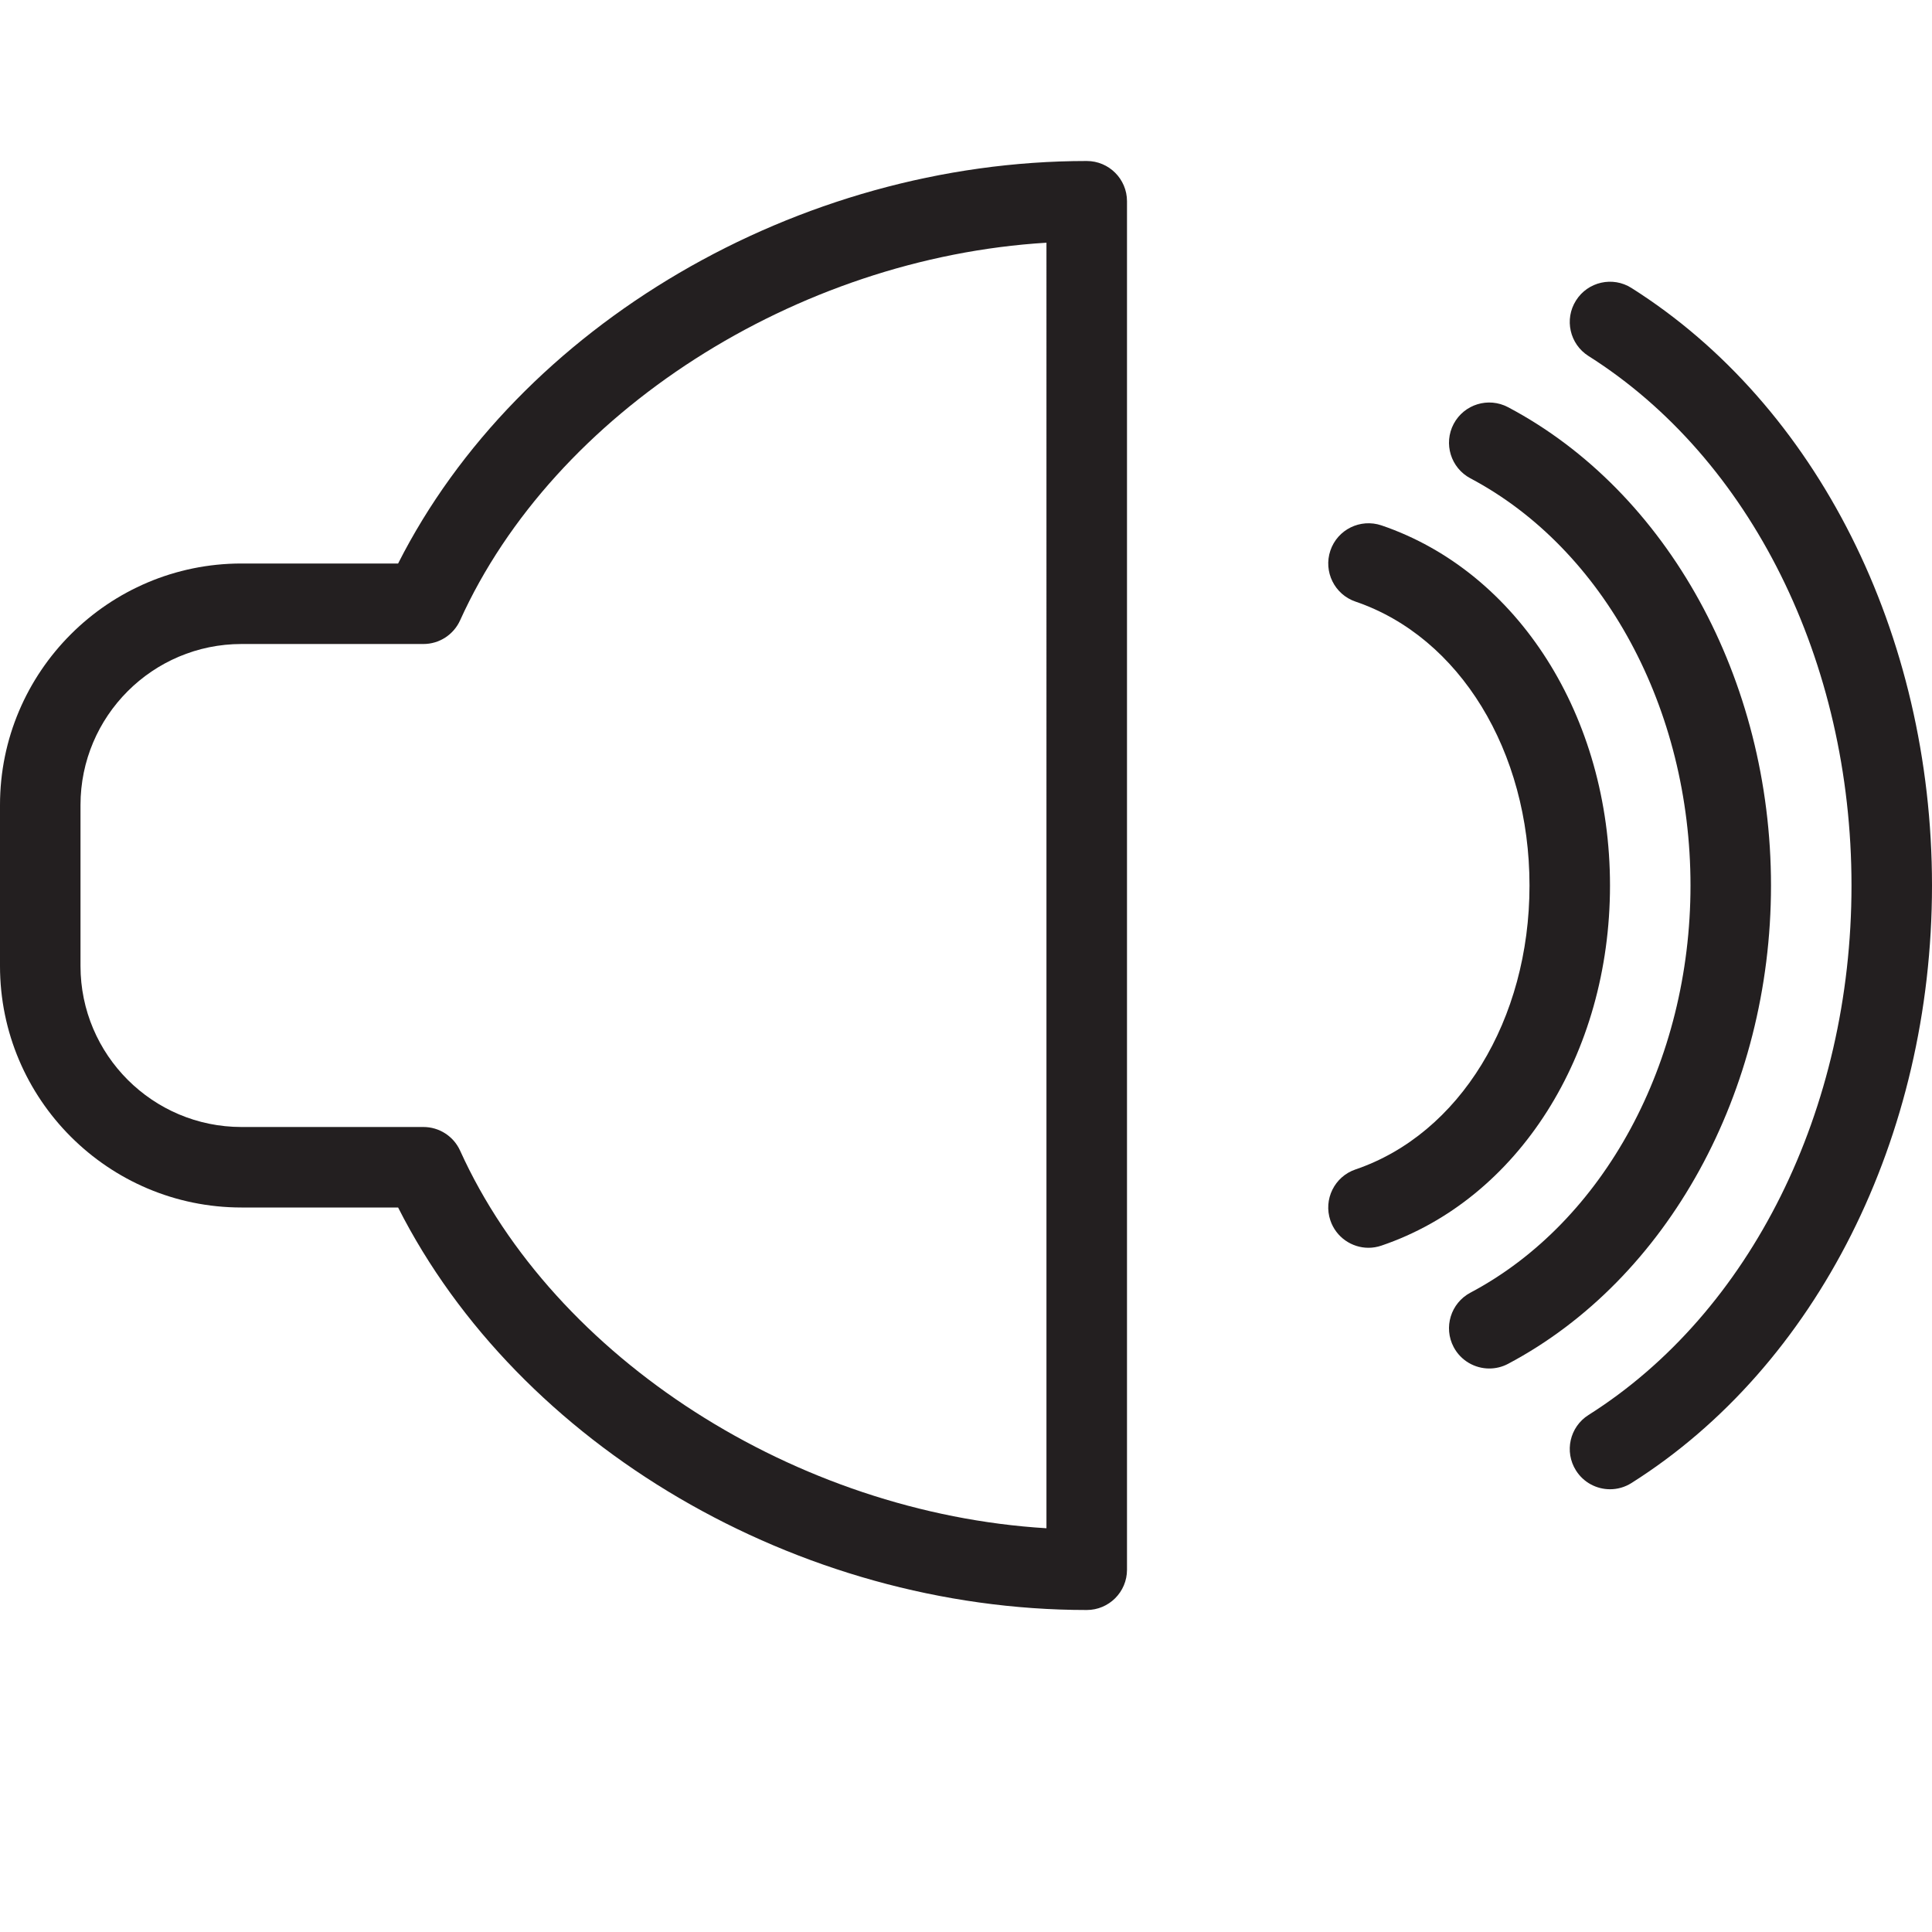 <?xml version="1.0" encoding="utf-8"?>
<!-- Generator: Adobe Illustrator 17.0.0, SVG Export Plug-In . SVG Version: 6.00 Build 0)  -->
<!DOCTYPE svg PUBLIC "-//W3C//DTD SVG 1.1//EN" "http://www.w3.org/Graphics/SVG/1.1/DTD/svg11.dtd">
<svg version="1.1" id="Layer_1" xmlns="http://www.w3.org/2000/svg" xmlns:xlink="http://www.w3.org/1999/xlink" x="0px" y="0px"
	 width="48px" height="48px" viewBox="0 0 48 48" enable-background="new 0 0 48 48" xml:space="preserve">
<g>
	<path fill="#231F20" d="M27,4C19.819,4,12.886,8.082,9.891,14H6c-3.309,0-6,2.691-6,6v4c0,3.309,2.691,6,6,6h3.891
		C12.886,35.918,19.818,40,27,40c0.552,0,1-0.448,1-1V5C28,4.448,27.552,4,27,4z M25.999,37.969
		c-6.208-0.376-12.225-4.206-14.568-9.382C11.269,28.23,10.913,28,10.52,28H6c-2.206,0-4-1.794-4-4v-4c0-2.206,1.794-4,4-4h4.52
		c0.393,0,0.749-0.23,0.911-0.588c2.343-5.176,8.36-9.006,14.568-9.382V37.969z"/>
	<path fill="#231F20" d="M40.534,7.155c-0.465-0.296-1.085-0.157-1.379,0.311c-0.295,0.466-0.156,1.084,0.311,1.379
		C43.496,11.393,46,16.434,46,22c0,5.567-2.504,10.608-6.534,13.155c-0.467,0.295-0.606,0.912-0.311,1.379
		C39.345,36.835,39.669,37,40.001,37c0.183,0,0.367-0.05,0.533-0.155C45.139,33.936,48,28.248,48,22
		C48,15.754,45.139,10.065,40.534,7.155z"/>
	<path fill="#231F20" d="M44,22c0-5.117-2.564-9.782-6.532-11.883c-0.49-0.259-1.093-0.073-1.352,0.415
		c-0.258,0.488-0.072,1.093,0.416,1.352C39.853,13.643,42,17.614,42,22c0,4.385-2.147,8.356-5.468,10.116
		c-0.488,0.259-0.674,0.864-0.416,1.352C36.296,33.807,36.643,34,37.001,34c0.158,0,0.318-0.037,0.467-0.116
		C41.436,31.781,44,27.116,44,22z"/>
	<path fill="#231F20" d="M40,22c0-4.195-2.282-7.791-5.678-8.947c-0.525-0.176-1.091,0.102-1.269,0.625
		c-0.177,0.523,0.102,1.091,0.625,1.269C36.263,15.827,38,18.661,38,22c0,3.341-1.737,6.175-4.322,7.054
		c-0.522,0.177-0.803,0.745-0.625,1.268c0.141,0.416,0.53,0.679,0.947,0.679c0.106,0,0.215-0.018,0.321-0.054
		C37.718,29.794,40,26.198,40,22z"/>
</g>
<g id="nyt_x5F_exporter_x5F_info" display="none">
</g>
</svg>
